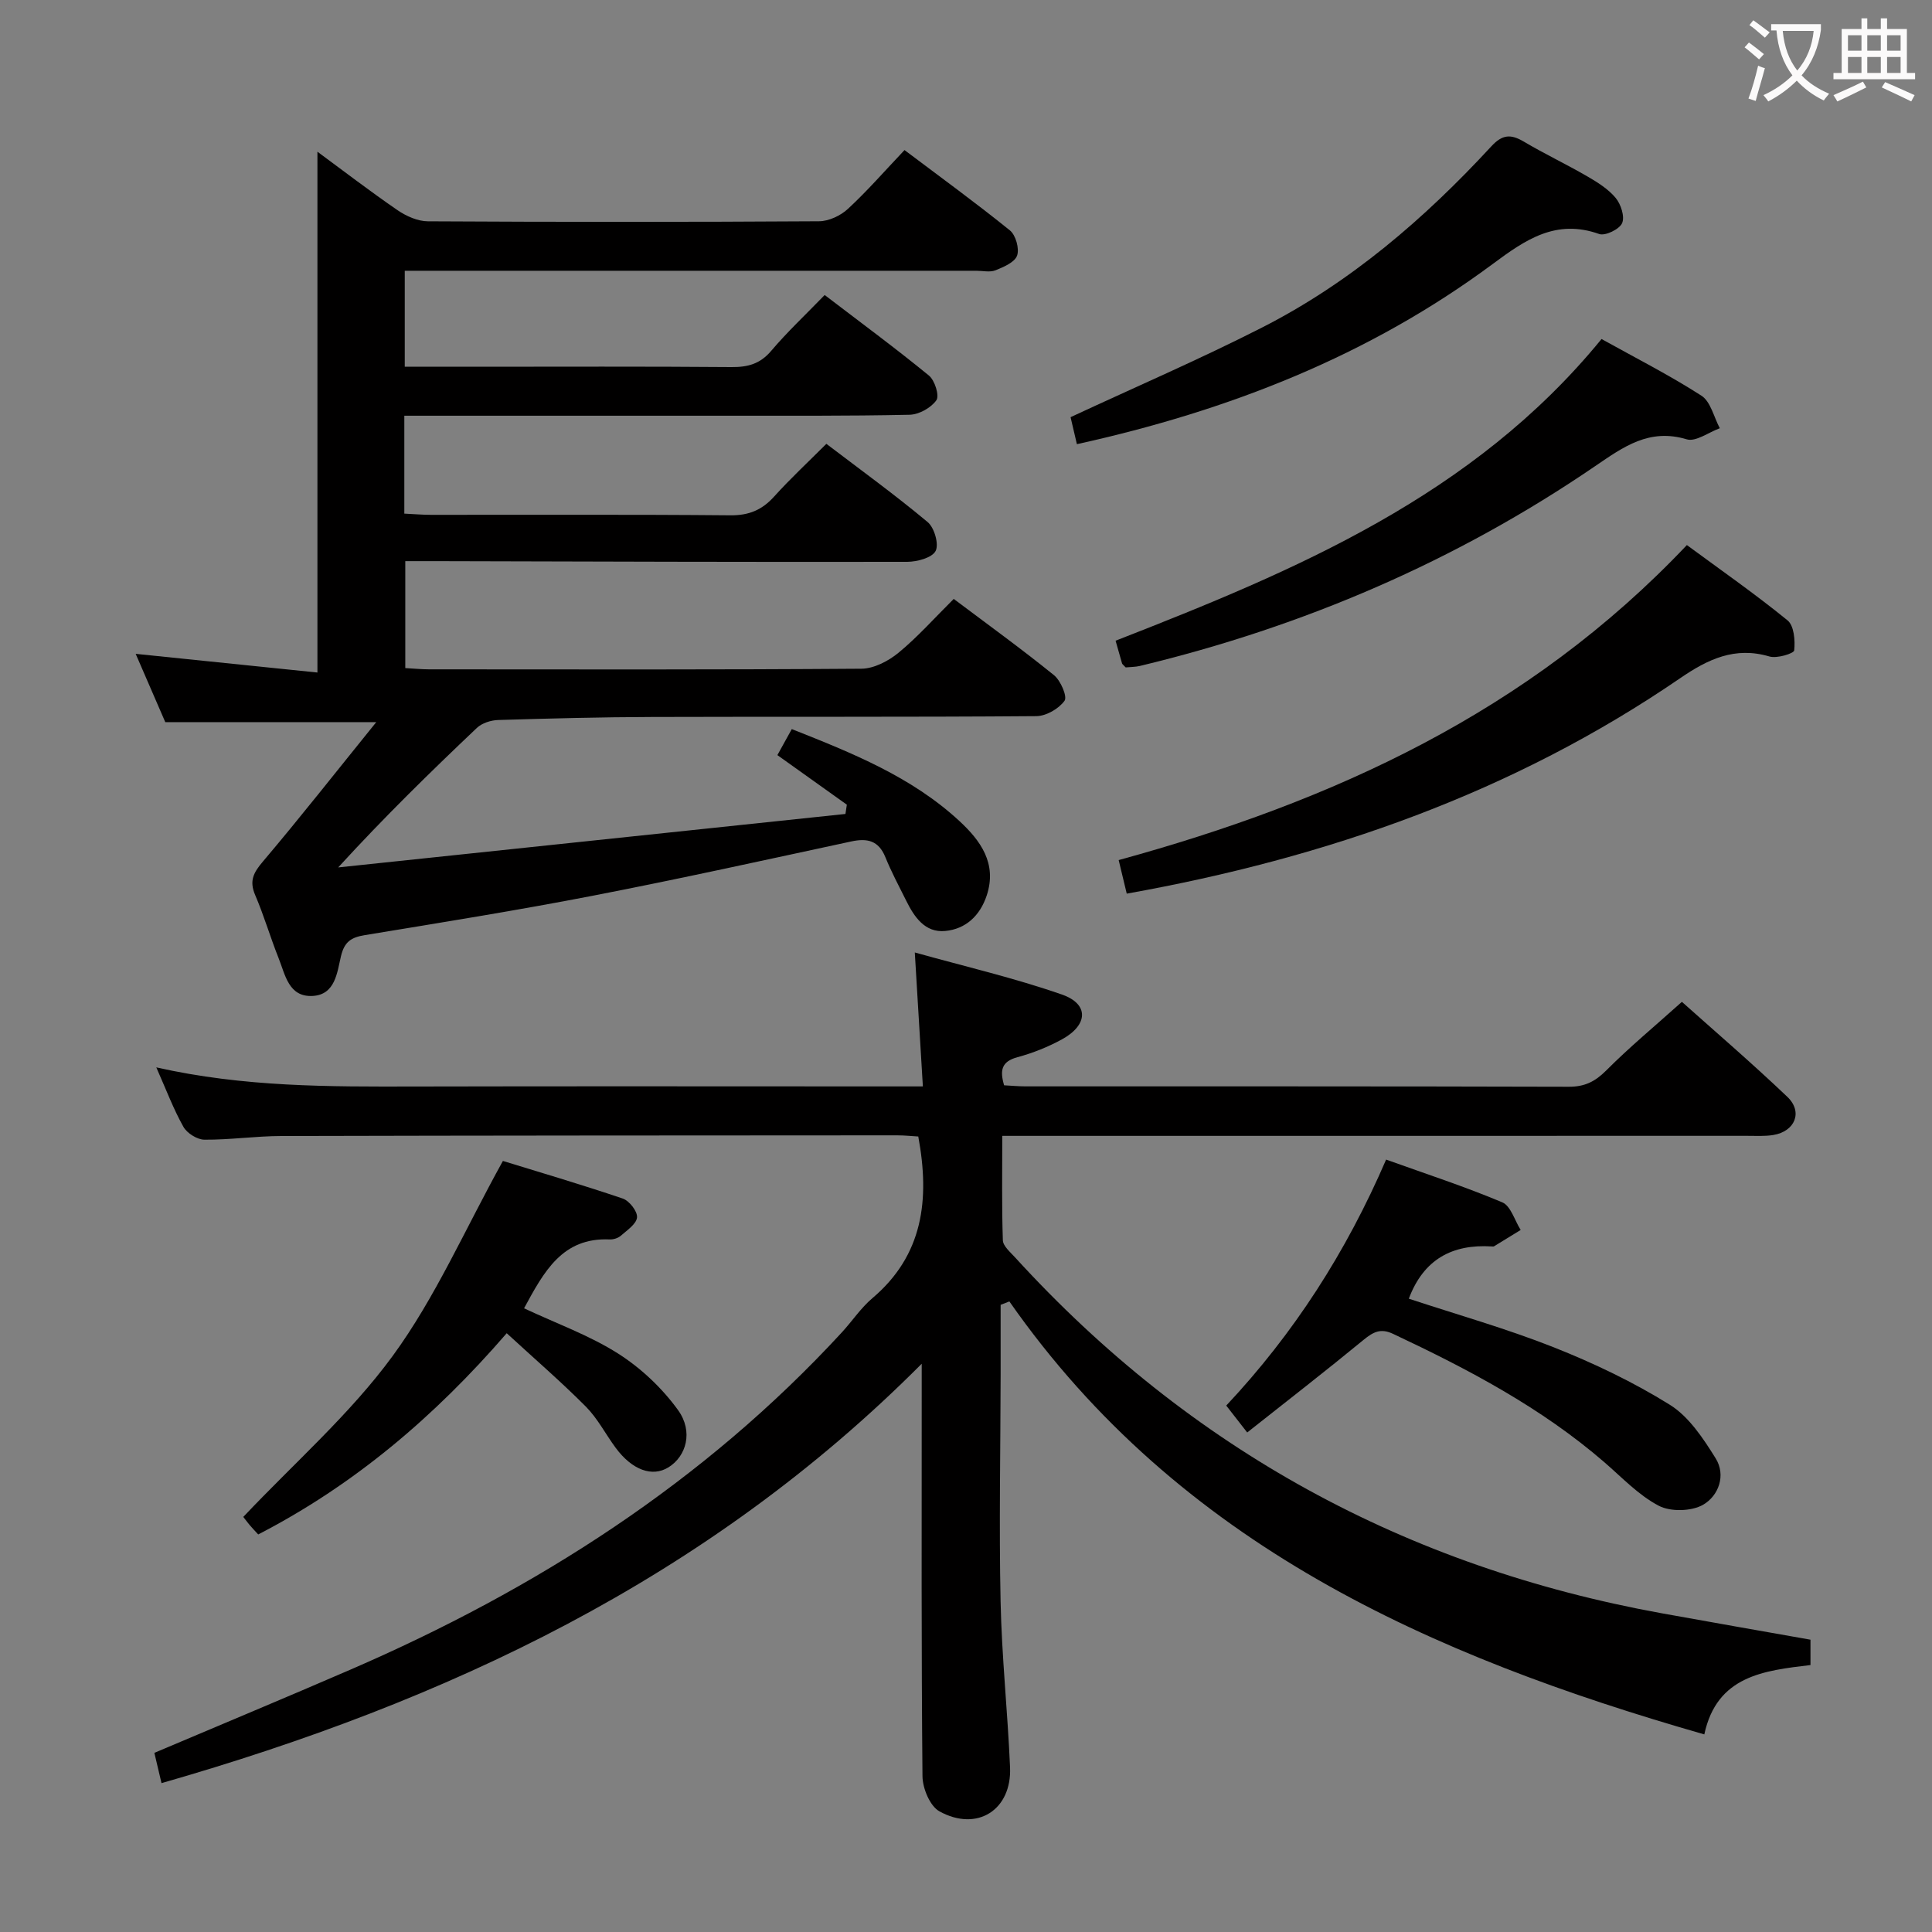 <svg enable-background="new 0 0 400 400" viewBox="0 0 400 400" xmlns="http://www.w3.org/2000/svg"><rect x="0" y="0" width="400" height="400" fill="#808080" stroke="none"/><g fill="#010000"><path d="m374.84 339.48v5.25c-9.63 1.15-19.38 2.2-21.98 14.36-56.7-16.26-108.68-39.27-143.88-89.64-.6.23-1.21.47-1.81.7 0 4.8.01 9.61 0 14.41-.03 15.66-.34 31.33-.01 46.99.24 11.46 1.47 22.9 1.96 34.35.38 8.82-6.81 13.43-14.62 9.12-1.96-1.08-3.49-4.77-3.51-7.27-.25-26.16-.16-52.32-.16-78.49 0-1.79 0-3.59 0-6.91-44.54 44.72-98.46 69.92-157.39 86.83-.52-2.21-1-4.21-1.48-6.27 13.75-5.83 27.23-11.44 40.62-17.24 38.45-16.65 73.14-38.79 101.72-69.82 2.14-2.33 3.93-5.05 6.31-7.07 10.5-8.89 11.94-20.36 9.51-33.48-1.21-.07-2.8-.24-4.39-.24-42.49.02-84.98.03-127.48.14-5.31.01-10.62.8-15.92.76-1.5-.01-3.62-1.34-4.36-2.67-2.07-3.68-3.56-7.68-5.61-12.3 18.21 4.1 35.8 4 53.39 3.96 32.99-.08 65.99-.02 98.98-.02h6.34c-.55-9.14-1.08-17.82-1.67-27.73 10.34 2.89 20.6 5.27 30.49 8.72 5.61 1.96 5.4 6.29-.01 9.26-2.89 1.58-6.04 2.84-9.22 3.7-3.36.9-3.67 2.76-2.77 5.82 1.52.08 2.98.22 4.43.22 37.49.01 74.99-.03 112.48.08 3.29.01 5.44-1.06 7.75-3.37 4.8-4.82 10.07-9.18 15.67-14.21 6.62 5.92 14.41 12.6 21.83 19.67 3.27 3.11 1.6 7.16-2.91 7.9-1.79.29-3.66.17-5.49.17-49.16.01-98.32.01-147.48.01-1.99 0-3.98 0-6.66 0 0 7.4-.12 14.51.12 21.61.04 1.21 1.54 2.46 2.52 3.54 36.25 39.73 80.98 64.08 133.82 73.68 10.12 1.83 20.24 3.6 30.87 5.48z"/><path d="m175.33 166.6c-4.69-3.35-9.39-6.7-14.38-10.26.89-1.61 1.82-3.29 2.98-5.39 12.5 4.95 24.8 9.87 34.71 19.04 4.33 4.01 7.85 8.76 5.65 15.41-1.4 4.21-4.36 6.95-8.59 7.35-4.19.4-6.41-2.89-8.09-6.29-1.48-2.97-3.05-5.91-4.3-8.98-1.4-3.46-3.74-3.99-7.1-3.26-17.84 3.84-35.66 7.78-53.58 11.25-15.64 3.03-31.38 5.55-47.11 8.14-2.79.46-4.21 1.34-4.93 4.37-.79 3.33-1.16 7.97-5.87 8.22-4.97.26-5.66-4.39-7.04-7.83-1.72-4.31-3.02-8.8-4.85-13.06-1.26-2.94-.35-4.65 1.61-6.95 7.71-9.1 15.08-18.49 23.46-28.85-15.57 0-29.37 0-43.68 0-1.89-4.35-3.98-9.17-6.13-14.14 12.68 1.3 25.11 2.58 37.63 3.87 0-36.52 0-71.99 0-107.83 5.43 4 10.92 8.22 16.62 12.13 1.79 1.22 4.15 2.27 6.25 2.28 26.99.15 53.99.16 80.98-.01 2.03-.01 4.47-1.16 5.99-2.57 4.02-3.72 7.64-7.88 11.71-12.17 7.65 5.76 14.88 11.02 21.82 16.63 1.21.98 1.99 3.77 1.49 5.21-.48 1.39-2.78 2.37-4.47 3.05-1.15.46-2.63.1-3.96.1-37.33 0-74.65 0-111.98 0-1.99 0-3.98 0-6.37 0v19.87h14.14c17.83 0 35.66-.08 53.49.07 3.4.03 5.94-.65 8.24-3.36 3.32-3.92 7.1-7.46 11.07-11.56 7.47 5.71 14.68 11.02 21.59 16.68 1.21.99 2.2 4.16 1.54 5.1-1.1 1.57-3.59 2.96-5.53 3.01-12.99.28-25.99.19-38.99.2-20 .01-39.99 0-59.99 0-1.79 0-3.58 0-5.65 0v20.27c1.95.09 3.72.25 5.49.25 20.66.02 41.33-.09 61.99.1 3.87.04 6.6-1.11 9.12-3.92 3.32-3.68 6.97-7.07 10.78-10.88 7.11 5.41 14.23 10.57 20.97 16.2 1.39 1.16 2.37 4.58 1.65 5.98-.73 1.41-3.81 2.24-5.87 2.25-32.49.06-64.98-.06-97.47-.14-1.99 0-3.98 0-6.46 0v22.14c1.71.09 3.33.26 4.95.26 29.83.02 59.66.09 89.48-.13 2.6-.02 5.59-1.58 7.68-3.3 3.97-3.26 7.42-7.16 11.44-11.15 6.89 5.18 13.97 10.3 20.76 15.79 1.38 1.12 2.8 4.44 2.18 5.3-1.19 1.65-3.81 3.17-5.85 3.18-26.49.21-52.99.08-79.48.17-10.65.03-21.3.31-31.94.63-1.5.05-3.34.63-4.39 1.63-9.64 9.14-19.15 18.43-28.72 28.89 35.01-3.69 70.01-7.38 105.02-11.07.09-.64.19-1.28.29-1.92z"/><path d="m291.68 268.88c9.99 3.3 20.2 6.18 30.02 10.07 8.3 3.29 16.47 7.19 24.03 11.9 3.95 2.46 6.91 6.96 9.47 11.07 2.21 3.54.59 7.8-2.6 9.63-2.4 1.37-6.73 1.48-9.17.2-4.17-2.18-7.59-5.83-11.23-8.98-13.1-11.34-28.23-19.29-43.78-26.61-2.57-1.21-4.08-.41-6.08 1.22-7.81 6.42-15.8 12.62-24.12 19.2-1.74-2.24-2.91-3.73-4.34-5.57 14.02-14.94 24.83-31.76 33.1-50.93 8.3 2.98 16.31 5.59 24.05 8.85 1.76.74 2.56 3.75 3.81 5.72-1.83 1.13-3.66 2.26-5.51 3.38-.13.08-.33.04-.49.03-8.13-.5-14.09 2.63-17.16 10.82z"/><path d="m233.28 185.02c-.56-2.35-1.05-4.39-1.67-6.95 44.28-12.14 84.84-30.57 117.64-65.22 6.95 5.12 14.1 10.1 20.84 15.59 1.35 1.1 1.6 4.16 1.38 6.22-.07.64-3.58 1.72-5.12 1.26-7.15-2.12-12.75.56-18.47 4.48-34.54 23.67-73.1 37.2-114.6 44.62z"/><path d="m108.5 270.87c6.71 3.15 13.52 5.59 19.47 9.37 4.74 3.01 9.12 7.15 12.41 11.7 3.22 4.47 1.69 9.59-1.99 11.86-3.36 2.07-7.52.56-10.94-4.07-2.07-2.81-3.71-6.03-6.13-8.48-5.13-5.16-10.66-9.93-16.41-15.22-15 17.34-31.62 31.42-51.45 41.66-.69-.75-1.26-1.34-1.79-1.97-.62-.75-1.2-1.54-1.3-1.66 10.57-11.19 22.11-21.27 30.94-33.34 8.82-12.06 14.92-26.12 22.81-40.36 7.28 2.24 16.11 4.84 24.82 7.79 1.35.46 3.05 2.63 2.95 3.89-.11 1.36-2.05 2.66-3.35 3.8-.57.5-1.55.81-2.33.77-9.8-.43-13.59 6.67-17.71 14.26z"/><path d="m233.06 138.18c-.54-.57-.71-.68-.75-.82-.42-1.42-.81-2.84-1.34-4.71 37.27-14.54 74.04-29.94 100.61-62.46 6.92 3.85 14.02 7.45 20.68 11.73 1.92 1.23 2.57 4.44 3.81 6.74-2.3.83-4.96 2.86-6.84 2.3-7.76-2.34-13.08 1.53-18.96 5.54-28.81 19.68-60.38 33.23-94.28 41.38-.94.22-1.94.2-2.93.3z"/><path d="m222.96 91.96c-.56-2.39-1-4.28-1.31-5.59 13.54-6.3 26.79-12.01 39.61-18.54 18.28-9.3 33.65-22.53 47.49-37.52 2.3-2.5 4.04-2.58 6.74-.99 4.28 2.54 8.79 4.67 13.1 7.17 2.14 1.24 4.37 2.63 5.91 4.48 1.09 1.31 1.93 3.89 1.34 5.23-.55 1.26-3.49 2.69-4.74 2.25-8.94-3.18-15.24 1.15-22 6.17-25.61 19.01-54.64 30.4-86.14 37.34z"/></g><path d="m362.1 8.8c1.1.8 2.1 1.6 3.1 2.4l-1 1.1c-1.3-1.1-2.3-2-3-2.5zm1.9 4.8c.5.2.9.4 1.4.5-.6 2.3-1.3 4.5-1.9 6.8l-1.5-.5c.8-2.1 1.4-4.3 2-6.8zm-1-9.4c1.3.9 2.4 1.8 3.4 2.5l-1 1.1c-1.4-1.2-2.4-2.1-3.2-2.6zm3.7 2.2v-1.4h10.3v1.2c-.5 3.6-1.8 6.8-4 9.4 1.5 1.6 3.4 2.8 5.7 3.8-.3.4-.7.8-1.1 1.4-2.3-1.1-4.1-2.5-5.6-4.1-1.6 1.6-3.6 3.1-5.9 4.3-.3-.5-.7-.9-1-1.3 2.4-1.1 4.4-2.5 6-4.1-1.9-2.5-3-5.6-3.3-9.3h-1.1zm8.8 0h-6.4c.3 3.3 1.3 6 3 8.2 2-2.3 3.1-5.1 3.4-8.2z" fill="#fbfafa"/><path d="m385.3 3.8h1.3v2.2h2.8v-2.2h1.3v2.2h4.1v9.1h1.7v1.3h-16.9v-1.3h1.7v-9.1h4.1v-2.2zm.4 13.1.7 1.2c-1.8.9-3.8 1.9-6 2.9-.2-.4-.5-.8-.8-1.3 2.3-1 4.3-1.9 6.1-2.8zm-3.1-6.4h2.8v-3.2h-2.8zm0 4.6h2.8v-3.3h-2.8zm4-4.6h2.8v-3.2h-2.8zm0 4.6h2.8v-3.3h-2.8zm3.7 1.9c2.1.9 4.1 1.8 6.1 2.7l-.7 1.3c-2.2-1.1-4.2-2-6.1-2.9zm3.2-9.7h-2.8v3.2h2.8zm-2.8 7.8h2.8v-3.3h-2.8z" fill="#fbfafa"/></svg>